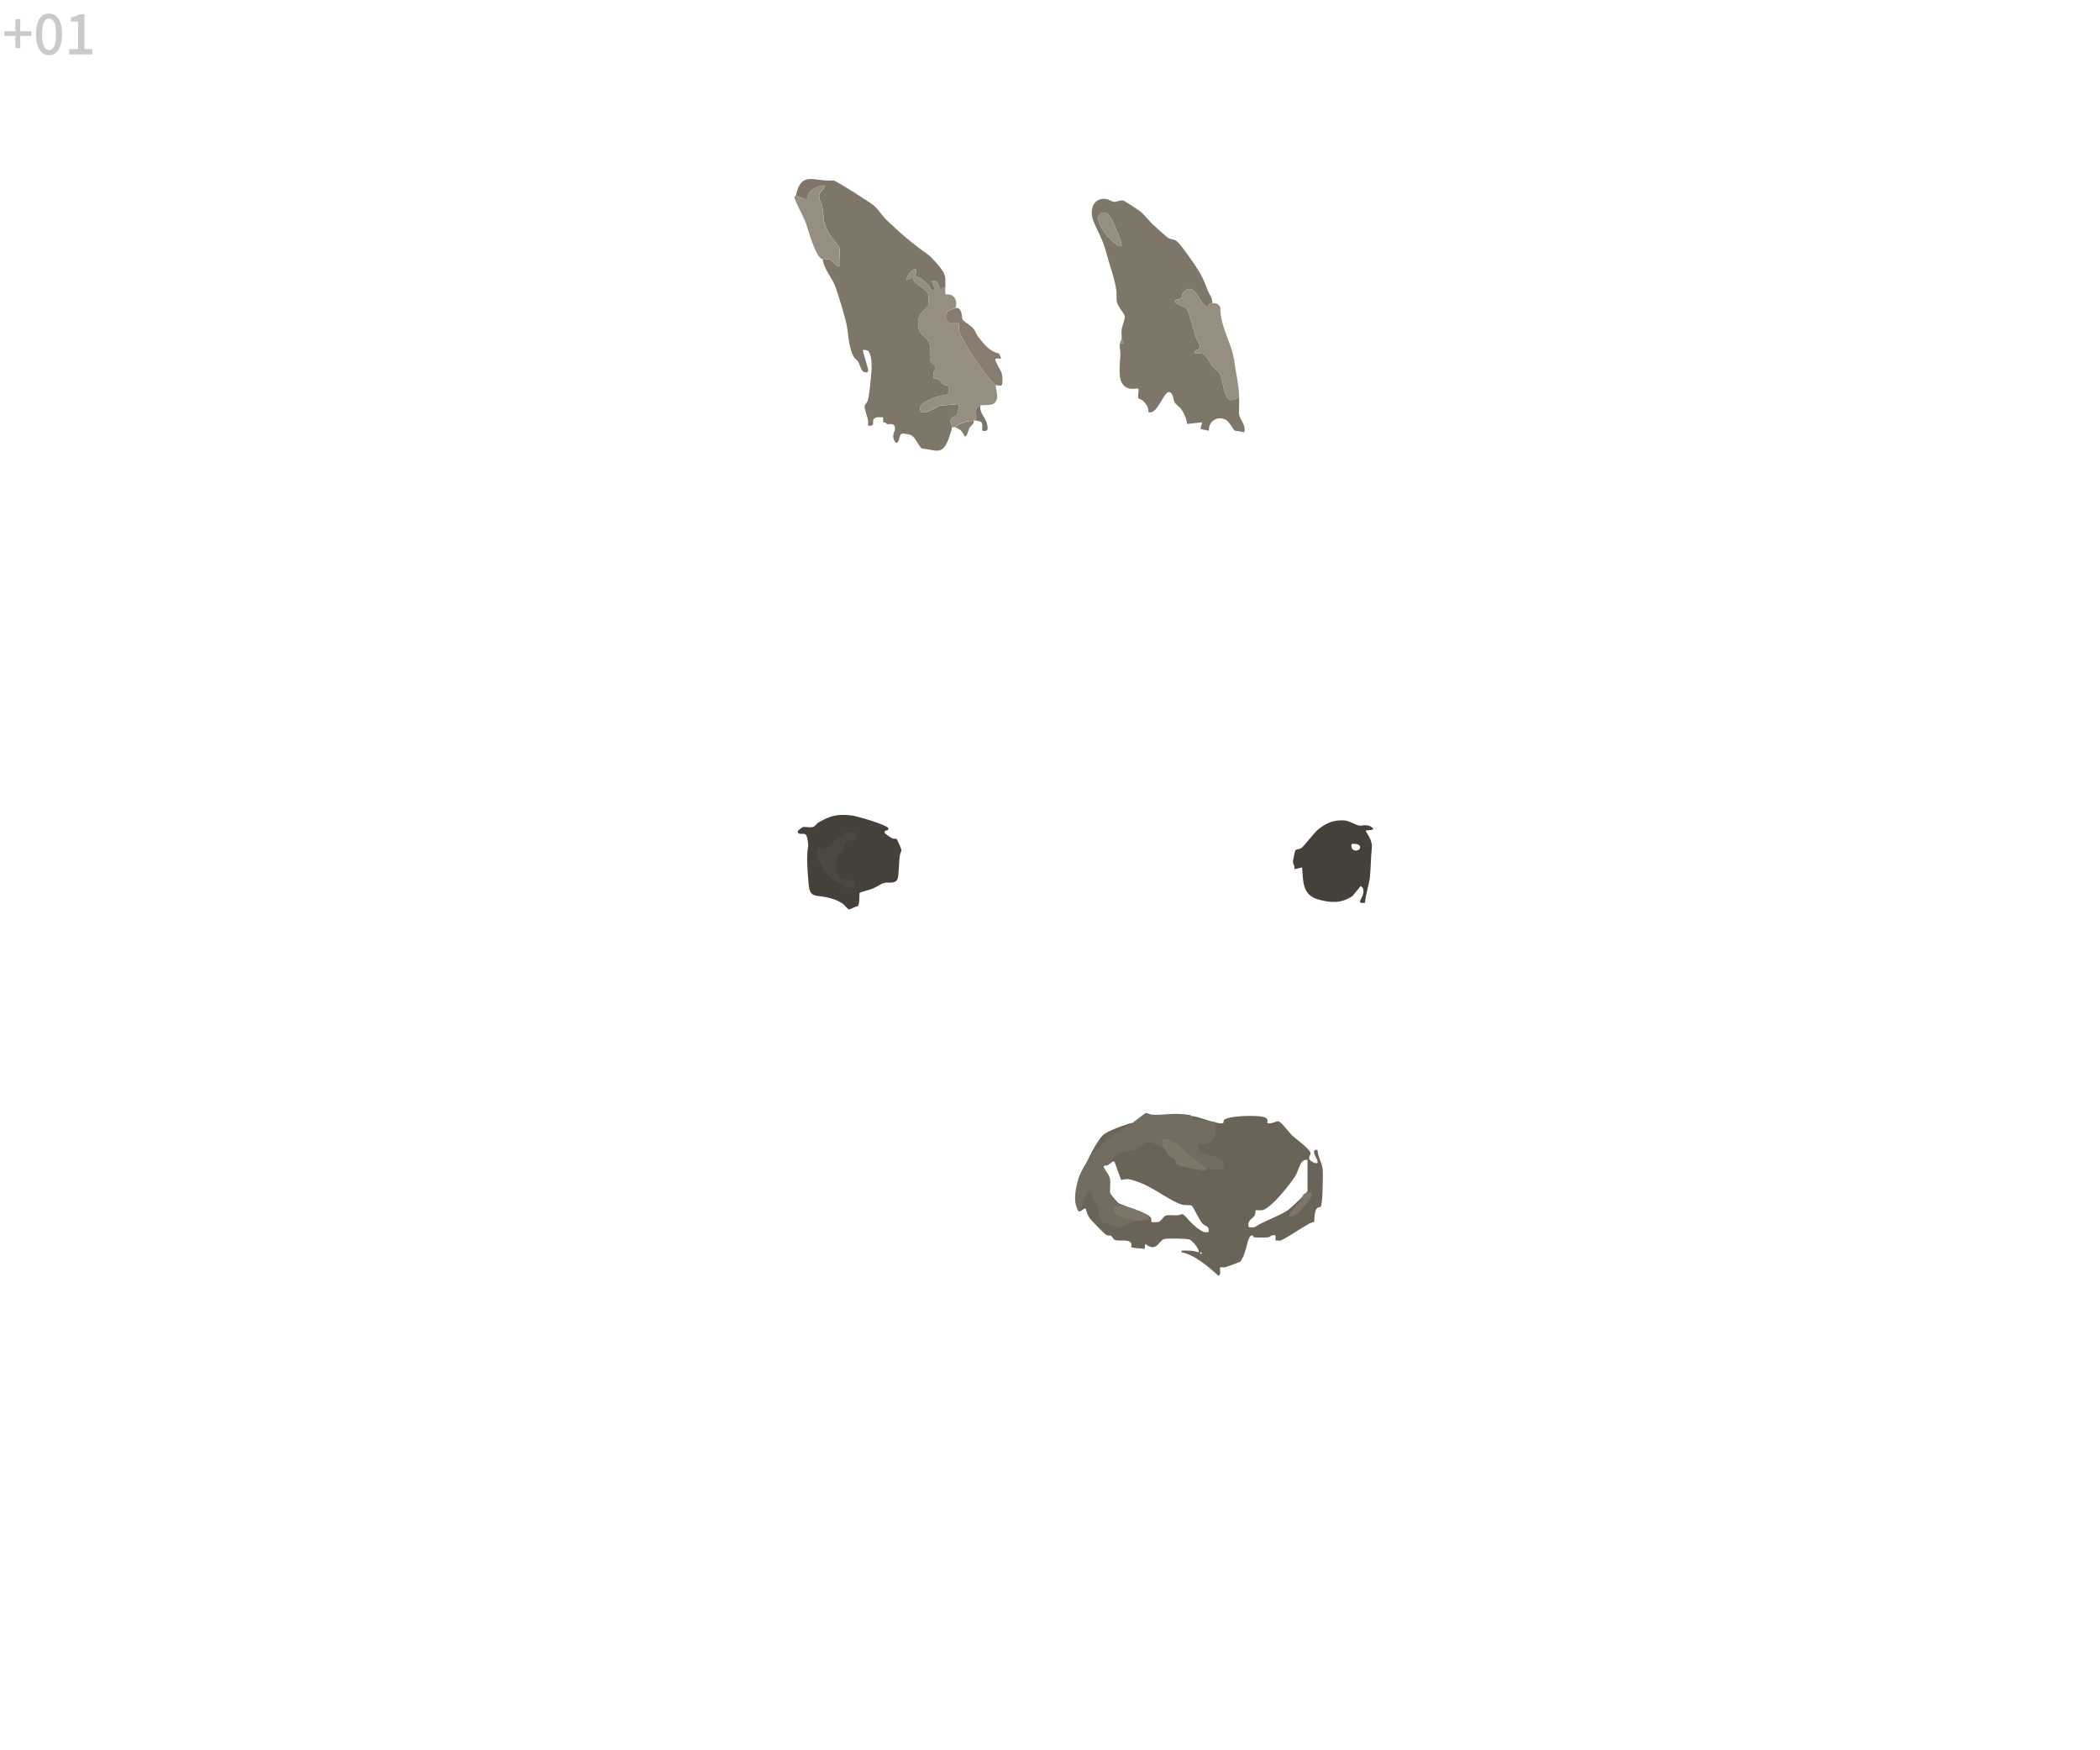<?xml version="1.0" encoding="UTF-8"?>
<svg class="a1" xmlns="http://www.w3.org/2000/svg" viewBox="0 0 600 500">
  <defs>
    <style>
      .cls-1 {
        fill: #78756d;
      }

      .cls-2 {
        fill: #4c473f;
      }

      .cls-3 {
        fill: #968e80;
      }

      .cls-4 {
        fill: #968f81;
      }

      .cls-5 {
        fill: #736c60;
      }

      .cls-6 {
        fill: #7e7669;
      }

      .cls-7 {
        fill: #c9caca;
      }

      .cls-8 {
        fill: #45413a;
      }

      .cls-9 {
        fill: #746d61;
      }

      .cls-10 {
        fill: #877c70;
      }

      .cls-11 {
        fill: #6a6358;
      }
    </style>
  </defs>
  <g>
    <path class="cls-9" d="M161.94,256.56c.3-.16.59-.33.84-.55-.25.22-.54.39-.84.55Z"/>
    <path class="cls-9" d="M164.7,254.57c-.14.06-.26.11-.36.15.11-.05.23-.1.36-.15.09-.04.17-.06.23-.08-.06.02-.13.04-.23.08Z"/>
    <g>
      <path class="cls-6" d="M270.07,82.25c-2.19.15-1.43.27-2.02-1.08-.44-1-.85-.91-1.82-.84l.96,2.4c-1.75.35-1.22-.42-1.9-1.2-1.09-1.25-2.07-2.06-3.65-2.62l-.18-.29c1.42-3.51-2.23-1.01-2.42,1.23,2.55-.85,1.41-.38,2.37.74.77.89,3.41,2.11,3.79,3.42.2.69.2,2.52,0,3.21-.27.9-2.14,1.81-2.59,3.17-.33,1.02-.35,2.5-.12,3.54.4,1.79,2.78,2.71,3.18,4.5.33,1.47-.22,3.34.16,4.64.22.75,1.39,1.03,1.37,1.97,0,.47-.39.99-.45,1.5-.27,2.35.19,1.24,1.39,1.89.58.32.9,1.1,1.48,1.43.49.27,1.37.09,1.44.5.52,3.11-1.05,2.26-2.92,2.84-1.43.44-5.79,1.85-5.25,3.86.58,2.17,4.6-.89,5.6-1.11,1.56-.33,3.75-.17,5.43-.57.19.19-.32,2.93-.58,3.26s-1.53.44-1.77,1.38c-.19.73.46,1.41.44,2.08-.02.45-.82,2.87-1.07,3.49-1.78,4.54-3.44,2.97-7.58,2.52-1.36-1.2-1.74-3.58-3.68-4-2.78-.6-2.27-.17-2.93,1.7-.6,1.68-1.47-.04-1.55-1.1-.07-.94.75-1.82.46-2.81-.33-1.12-1.7-.59-2.37-.76-.02,0,.03-.25-.28-.41-.24-.12-.53,0-.68-.07-.05-.02.03-.32,0-.48-.05-.3.04-.65,0-.96-1.04.02-2.37-.34-2.83.79-.16.39.03.89-.05,1.13-.13.37-.47.45-.48.48h-.96c-.02-.47.06-.99,0-1.44-.17-1.3-1.07-3.24-.98-4.07.07-.66.68-1.02.87-1.57.51-1.53.92-6.53,1.09-8.5.13-1.54.09-4.22-.74-5.53-.35-.56-1.49-.66-1.68-.48-.2.2,1.33,4.62,1.44,5.52.12.96-.51.93-1.19.71-.76-.24-1.24-2.37-1.68-3.04-.27-.41-.89-.56-1.45-1.75-1.4-2.98-1.24-6.61-2.03-9.73-.67-2.67-1.99-6.96-2.89-9.59-.98-2.86-3.33-5.08-3.72-8.04.52.14,1.36-.14,2.08.08,1.01.31,1.38,2.01,2.72,1.84-.22-1.6.36-3.99-.07-5.44-.12-.4-2.31-2.8-2.89-3.82-1.81-3.19-1.38-4.01-1.85-7.27-.19-1.3-1.14-2.45-.96-3.85.15-1.21,1.61-1.39,1.46-2.65-1.6-.08-3.82,1.03-4.55,2.42-.27.52-.19,1.32-.25,1.42-.24.34-2.8-.67-3.35-.96,1.5-7.22,5.19-3.91,10.78-4.31.85.13,10.42,6.24,11.53,7.19,1.36,1.16,2.23,2.78,3.59,4.09,3.71,3.57,7.68,6.99,11.78,9.81,1.09.75,4.16,4.23,4.65,5.43.58,1.43.35,2.69.37,4.19Z"/>
      <path class="cls-6" d="M346.36,86.57c-1.55,0-.62,1.37-1.68.96-2.01-.79-3.22-6.94-6.28-4.35-.7.59-.56,1.48-.91,1.97-.47.66-2.21.15-1.69,1.18.34.66,2.62,1.16,3.36,1.92.46.47,1.98,6.58,2.51,8.05.34.94,1.63,2.58,1.11,3.25-.24.31-2.09.59-1.22,1.41.11.1,1.61-.18,2.41.23.65.34,1.77,2.58,2.39,3.37.53.69,1.89,1.57,2.16,2.15.57,1.19.94,3.92,1.41,5.3.98,2.87,1.65,2.68,4.1,1.42.03.8-.03,1.6,0,2.4.03.85-.14,1.85,0,2.64.24,1.35,2.1,3.1,1.44,5.04-.64-.28-2.47-.34-2.79-.56-.28-.19-1.43-2.51-2.48-3.04-2.41-1.22-4.95.43-4.8,3.13l-2.4-.48.48-1.92-4.31.47c-.07-1.27-.81-2.95-1.52-4-.57-.84-1.77-1.62-2.08-2.24-.37-.75-.33-2.61-1.48-2.86-1.63-.36-3.25,6.54-5.96,5.75.08-1.45-.67-2.45-1.68-3.38-.34-.31-1.04-.4-1.13-.53-.35-.48.14-2.6-.07-2.81-.33-.32-3.49,1.07-4.91-2.05-.61-1.33-.46-4.07-.37-5.63.11-1.95.26-1.78,0-3.84-.05-.4-.05-1.04,0-1.44h.96s-.05-.66-.05-.66l-.43-.3c.11-.99-.13-2.08.03-3.09.16-1,1.08-3.05.87-3.77-.26-.92-1.96-2.66-2.25-4.02-.24-1.09.05-2.18-.12-3.24-.63-3.96-1.98-7.28-2.95-10.97s-2.26-5.56-3.62-8.85c-1.21-2.93-.2-6.73,3.45-6.36.88.09,1.78.79,2.51.85.8.06,1.58-.65,2.73-.31.25.08,3.91,2.45,4.4,2.81,1.46,1.09,2.86,3.07,4.31,4.33.69.6,3.51,3.18,3.82,3.38.81.53,1.62.37,2.45.91,1.04.67,4.5,5.68,5.42,7.05,1.73,2.59,2.5,4.2,3.53,7.02.45,1.24,1.46,2.27,1.34,3.7ZM320.45,70.25c.36-.35-2.29-6.86-2.95-7.85-.66-.98-1.54-2.19-2.82-1.53-2.3,1.2.37,4.9,1.45,6.25.54.67,3.51,3.91,4.32,3.12Z"/>
      <path class="cls-4" d="M271.99,122.08c.03-.67-.63-1.35-.44-2.08.24-.94,1.51-1.04,1.77-1.38s.77-3.07.58-3.26c-1.68.4-3.87.24-5.43.57-1.01.21-5.02,3.28-5.6,1.11-.54-2.01,3.82-3.42,5.25-3.86,1.87-.57,3.44.27,2.92-2.84-.07-.41-.95-.23-1.44-.5-.59-.33-.9-1.11-1.48-1.43-1.19-.65-1.66.46-1.39-1.89.06-.51.44-1.02.45-1.5.02-.94-1.14-1.22-1.37-1.97-.39-1.29.16-3.16-.16-4.64-.4-1.78-2.78-2.71-3.18-4.5-.23-1.04-.21-2.52.12-3.54.45-1.36,2.32-2.27,2.59-3.17.2-.69.2-2.52,0-3.21-.39-1.3-3.03-2.52-3.79-3.42-.96-1.12.19-1.59-2.37-.74.19-2.24,3.83-4.75,2.42-1.23l.18.29c1.59.56,2.56,1.37,3.65,2.62.68.78.15,1.55,1.9,1.2l-.96-2.4c.97-.07,1.38-.17,1.82.84.59,1.35-.17,1.23,2.02,1.08.05,3.13.1,1.23,1.93,2.15,1.17.59,1.6,2.46.95,3.61-.16.03-2.03.81-2.17.94-1.03,1-.61,3.16.96,3.38.55.08,2.07-.12,2.17-.01.08.09-.05,1.65.21,2.43,1.1,3.34,5.74,9.62,7.94,12.69.35.49,2.35,2.47,2.4,2.64.11.42.51,2.78.49,3.1-.19,3.3-2.98,2.28-4.81,2.66-2.21.46-.71,2.9-1.44,4.32-.15-.01-.33-.01-.48,0-1.53.11-4.47.62-5.28,1.92-.23-.08-.66.06-.96,0Z"/>
      <path class="cls-4" d="M354.03,113.44c-2.44,1.26-3.12,1.45-4.1-1.42-.47-1.38-.84-4.11-1.41-5.3-.28-.58-1.63-1.46-2.16-2.15-.61-.79-1.74-3.04-2.39-3.37-.8-.41-2.31-.13-2.41-.23-.87-.82.99-1.1,1.22-1.41.52-.68-.77-2.32-1.11-3.25-.53-1.47-2.05-7.58-2.51-8.05-.74-.76-3.02-1.26-3.36-1.92-.52-1.03,1.22-.51,1.69-1.18.35-.49.21-1.38.91-1.97,3.06-2.59,4.27,3.57,6.28,4.35,1.05.41.12-.95,1.68-.96,1.12,0,1.82.18,2.32,1.28-.15,5.34,3.24,10.11,3.92,15.04.53,3.87,1.29,6.43,1.44,10.56Z"/>
      <path class="cls-4" d="M227.37,55.86c.55.28,3.12,1.3,3.35.96.07-.1-.02-.89.25-1.42.73-1.39,2.95-2.5,4.55-2.42.15,1.26-1.31,1.43-1.46,2.65-.18,1.4.77,2.55.96,3.85.47,3.25.04,4.08,1.85,7.27.58,1.02,2.78,3.43,2.89,3.82.43,1.46-.15,3.84.07,5.44-1.34.17-1.71-1.53-2.72-1.84-.71-.22-1.55.06-2.08-.08-2.13-.56-4.11-8.72-5.04-11.04-.53-1.34-3.13-6.03-3.02-6.87.03-.2.37-.27.38-.33Z"/>
      <path class="cls-10" d="M285.42,100.97c.03.23.79,1.23.48,1.44-.27.19-1.9-.46-1.43.71,1.04,2.63,2.16,2.74,1.91,6.27-.1,1.38-1.17.49-1.92.7-.05-.17-2.05-2.15-2.4-2.64-2.2-3.07-6.84-9.35-7.94-12.69-.26-.78-.13-2.34-.21-2.43-.1-.11-1.62.09-2.17.01-1.57-.22-2-2.38-.96-3.38.14-.14,2.01-.92,2.17-.94,2.14-.39,1.68,2.66,2.14,3.38.25.39,2.38,1.64,3.14,2.61.55.7.74,1.56,1.21,2.15,1.72,2.15,3.13,4.16,5.98,4.82Z"/>
      <path class="cls-3" d="M320.45,97.13l.43.3.05.66h-.96c.13-1.01.47-.9.48-.96Z"/>
      <path class="cls-8" d="M369.86,247.81c-.06-.57-.45-1.14-.44-1.67,0-.36.55-3.03.65-3.16.32-.46,1.24-.38,1.7-.69.85-.58,3.42-4.1,4.79-5.28,2.13-1.84,4.53-2.83,7.45-2.65,1.67.1,3.64,1.61,4.79,1.49s2.5-.37,3.61.93c-.3.27-.39.33-1.99.45-.43.03.01.53.29,1.01.87,1.5,1.42,2.47,1.22,4.3-.31,2.75-.24,5.25-.51,7.89-.24,2.34-1.28,5.04-1.42,7.47-2.9.35-.45-1.31-.44-3.12,0-.77-.11-1.22-.76-1.68l-2.39,2.88c-3.3,2.18-6.23,1.97-9.84.95-4.47-1.26-4.24-5.21-4.54-9.13l-2.17.5c-.02-.16.02-.32,0-.48ZM386.18,241.09c-.62,2.57,2.81,2.21,2.4.72-.22-.79-1.65-.81-2.4-.72Z"/>
      <path class="cls-10" d="M278.23,120.16c.06,1.05-.9,1.43-1.34,2.26-.22.41-.79,3.43-1.55,1.76-.51-1.12-1.2-1.66-2.38-2.09.81-1.3,3.75-1.81,5.28-1.92Z"/>
      <path class="cls-1" d="M280.14,115.84c-.42,1.97,1.44,3.51,1.83,5.13s.39,2.42-1.35,2.07c.08-2.21.3-2.73-1.92-2.88.72-1.42-.77-3.86,1.44-4.32Z"/>
      <path class="cls-4" d="M320.45,70.25c-.8.79-3.78-2.45-4.32-3.12-1.08-1.35-3.75-5.06-1.45-6.25,1.28-.67,2.16.54,2.82,1.53.66.99,3.31,7.49,2.95,7.85Z"/>
      <path class="cls-8" d="M256.16,239.65c-.24-.1-.82.06-1.4-.26-.41-.23-1.85-1.15-1.96-1.43-.45-1.1,1.4-.33.96-1.43-.34-.86-8.91-3.41-10.34-3.57-4.08-.47-6.07-.03-9.5,1.96-.6.35-1.04,1.14-1.58,1.3-.97.29-2.3-.15-3.05.07-.07.02-1.15.88-1.22.96-.08.1-.13.19-.15.29-.03.26.14.65.72.65.46-.02.92-.03,1.31.08.66.19.86,1.73.98,3.21-.6,3.27-.2,7.2.06,10.5.19,2.45.36,3.77,2.9,4.01,2.39.23,4.87.8,6.89,2.16.58.39,1.28,1.51,1.76,1.62.47.1,1.61-.79,2.58-.92.59-.84.3-3.48.52-3.8.11-.16,3.12-.96,3.8-1.24.99-.41,2.31-1.4,3.21-1.59,1.24-.26,3.06.35,3.76-1.04.49-.99.34-5.22.72-6.96.19-.85.4-.77.41-1.39,0-.36-1.23-3.11-1.38-3.18Z"/>
      <path class="cls-2" d="M237.48,240.61c.05-.06.63,0,.93-.25,1.2-1.01,3.4-2.8,5.06-2.66,1.26.11,1.68,1.75.9,1.94-3.51.88-2.68.69-3.54,3.53-.14.46-.74.25-.97.62-1.15,1.82-1.32,5.3.25,6.91,1.01,1.03,4.49-.34,4.09,2.87-.82-.06-1.78.16-2.57-.07-.58-.17-.83-.89-1.28-1.12-1.9-.99-2.33-.46-4.04-2.68-.87-1.13-2.85-4.16-3.07-5.53-.12-.78.77-3.19,1.61-1.64.6.12,2.16-.69,2.51-1.09.25-.29.06-.76.11-.83Z"/>
      <g>
        <path class="cls-11" d="M323.21,320.81c.62.67,3.72-2.75,4.13-2.84.35-.07,1.14.43,1.84.46,3.9.2,8.13-.04,12,.46,1.31.17,7.72,2.68,8.36,1.85.12-.16-.13-.63.33-.92,1.75-1.11,7.84-1.16,10.02-.93,1.4.15,2.62.42,2.18,1.91,1.11.41,2.34-.48,3.12-.49s3.1,3.21,4.05,4.11,5.42,4.07,5.22,5.17c-.08.44-.57.83-.39,1.49.17.63,2.77,2.08,2.37.54-.21-.8-2.14-3.42,0-3.13.03,1.94,1.28,3.6,1.46,5.5.14,1.48.04,10.11-.56,10.75-.13.14-.63.1-.89.28-1.08.77-.85,3.9-1,4.06-.07.07-.87.18-1.27.4-2.45,1.35-6.12,3.92-8.29,4.91-.28.13-1.04-.1-1.44,0v-1.44c-.95-.44-1.81.47-1.92.48-.95.13-3.4.15-4.32,0-.04,0-.12-.64-.69-.48-.84.24-1.37,3.41-1.71,4.31-.18.49-.36,1.14-.48,1.44s-.81,1.61-.94,1.7c-.18.13-3.64,1.41-4.19,1.57-.51.15-1.5,0-1.59.09-.11.1.08,1.2,0,1.69-.11.66-.47.66-.48.7-2.7-2.47-6.84-6.05-10.55-6.71v-.48c1.71-.04,3.16-.08,4.8.48.68-.69-1.8-3.31-2.39-3.61-.68-.35-6.52-.42-7.39-.17-1.57.46-2.08,3.97-5.35,1.39l-.23,1.43c-1.18-.19-2.59-.14-3.84-.48.85-3.2-4.18-1.1-5.04-2.41-1.08-1.63-.76-.48-2.16-1.17-.33-.16-4.16-4.06-4.53-4.58-.54-.76-1.08-1.93-1.21-2.87-.87-.24-1.94,1.74-2.38.22-.48-1.67.34-3.66.48-5.23.07-.8.52-2.98-.26-3.47,1.83-3.32,4.5-9.84,6.93-12.4,1.54-1.61,8.17-3.58,8.17-3.58ZM373.57,331.36c-2.16-.37-2.41,2.82-3.42,4.49-1.45,2.38-6.83,9.11-9.35,9.83-.61.17-1.96-.05-2.07.08-.08.09.02.89-.25,1.42-.54,1.03-2.3,1.39-1.68,3.36,1.78.45,2.29-.46,3.5-1.05,2.29-1.12,5.71-2.47,7.7-3.81.67-.44,5.58-5.06,5.58-5.45v-8.87ZM318.41,331.84c-1.37-.17-2.53.69-3.34,1.7v.43c3.04,1.81,1.3,4.39,1.97,6.68.05.18,2.13,2.81,2.34,2.94,1.82,1.08,8.87,2.81,9.52,4.41.14.36-.01.96.09,1.09.06.08,1.66.07,2.08-.05.72-.21,1.32-1.59,2.04-1.8.87-.26,2.26,0,3.29-.07,1.43-.09,1.09-1.03,2.66.72,1.27,1.42,2.33,2.56,4.05,3.62.81.5,1.21.59,2.17.47.41-1.76-.91-1.6-1.67-2.4-1.12-1.18-2.28-4.26-3.16-5.23-.1-.11-2.01,0-2.86-.26-3.32-1.02-7.94-4.89-12.31-6.4-1.86-.64-2.96-1.19-4.93-.59l-1.93-5.26ZM343.11,357.74c-.31,0-.31.48,0,.48s.31-.48,0-.48Z"/>
        <g>
          <g>
            <path class="cls-6" d="M335.15,326.03c-2.05-1.02-3.51-1.44-3.22,1.54.6.33.62.36.96.96,1.39,2.51,1.84,1.8,2.88,2.88.06.06-.03.74.47,1.19.69.63,6.87,1.84,7.93,1.69.47-.07.68-.48.72-.48l-3.66-2.81c-2.41-1.45-3.13-3.49-6.07-4.96Z"/>
            <path class="cls-6" d="M319.46,344.37c-1.63-.05-1.91,1.28-.73,2.41,1.27,1.22,3.82,1.78,5.53,1.91,1.88.14,2.88-.27,4.32-.48-1.45-2.15-6.67-3.76-9.12-3.84Z"/>
            <path class="cls-6" d="M374.63,340.53c-.71-.09-1.33.08-1.92.48-.27.18-.29.18-.48.48-.09.15,0,.62-.24.94-.96,1.25-2.96,3.22-3.59,4.58-.77,1.65,1.96-.1,2.41-.47.53-.44,3.65-4.05,3.75-4.4.16-.52.06-1.08.07-1.61Z"/>
          </g>
          <path class="cls-5" d="M340.25,318.55c-.02,2.02,1.65,1.24,2.88,1.44,1.43.24,2.24.53,3.84.48,1.34,3.73-.57,7.09-4.8,6.24-.39,3.98,4.63,2.76,6.71,4.56.36.31,1.04,1.45.94,1.87-1.39,2.15-3.23.45-4.78.76l-3.66-2.81c-2.41-1.45-3.13-3.49-6.07-4.96-2.05-1.02-3.51-1.44-3.22,1.54-1.03-.57-3.4-1.67-4.47-1.37-.84.23-2.15,1.79-3.18,2.12-2.39.78-4.18,0-6.29,2.37-.41.46-.4,1.16-.45,1.2-.09.07-1.23.94-1.31.96-.37.09-.96-.09-1.09,0-.37.24,1.65,2.83,1.83,3.69.31,1.49-.22,3.34.17,4.63.31,1.04,2.41,1.73,2.32,3.19-1.63-.05-1.91,1.28-.73,2.41,1.27,1.22,3.82,1.78,5.53,1.91l-4.58,1.94c-.44.03-4.77-1.43-5.03-1.68-.77-.76-.88-3.91-1.52-5.2s-1.92-1.65-1.34-3.69c-.83-.18-.96.23-1.37.79-1,1.37-1.2,3.47-1.99,4.97-.21-.21-.52-.14-.86-.8-1.13-2.23-.34-5.97.38-8.31.82-2.66,2.5-4.82,3.84-7.2,1.84-1.09,3.13-3.35,4.82-4.54,2.21-1.57,4.77-2.87,7.18-4.58.56-.4,2.9-2.24,3.09-2.25.35-.02.9.38,1.46.36,4.13-.1,7.37-.81,11.76-.03Z"/>
        </g>
      </g>
    </g>
  </g>
  <g>
    <path class="cls-7" d="M4.39,13.73v-3.46H1.23v-1.34h3.16v-3.47h1.39v3.47h3.17v1.34h-3.17v3.46h-1.39Z"/>
    <path class="cls-7" d="M14.02,15.76c-.77,0-1.44-.23-1.99-.7-.56-.46-.99-1.14-1.29-2.03-.3-.89-.45-1.98-.45-3.27s.15-2.37.45-3.25c.3-.87.73-1.54,1.29-1.98.56-.45,1.22-.67,1.99-.67s1.42.22,1.97.67c.55.45.98,1.11,1.28,1.98.3.88.45,1.96.45,3.25s-.15,2.38-.45,3.27c-.3.89-.73,1.57-1.28,2.03-.55.46-1.21.7-1.97.7ZM14.02,14.29c.39,0,.73-.15,1.03-.45.3-.3.54-.78.7-1.44.17-.66.25-1.54.25-2.64s-.08-1.97-.25-2.62c-.17-.65-.4-1.11-.7-1.4-.3-.29-.65-.43-1.03-.43s-.73.14-1.03.43c-.3.29-.54.75-.71,1.4-.17.64-.26,1.52-.26,2.62s.09,1.98.26,2.64c.17.66.41,1.14.71,1.44.3.3.65.45,1.03.45Z"/>
    <path class="cls-7" d="M19.78,15.54v-1.52h2.53v-7.87h-2.06v-1.17c.54-.11,1.01-.23,1.42-.38.4-.14.77-.32,1.1-.52h1.36v9.94h2.24v1.52h-6.58Z"/>
  </g>
</svg>